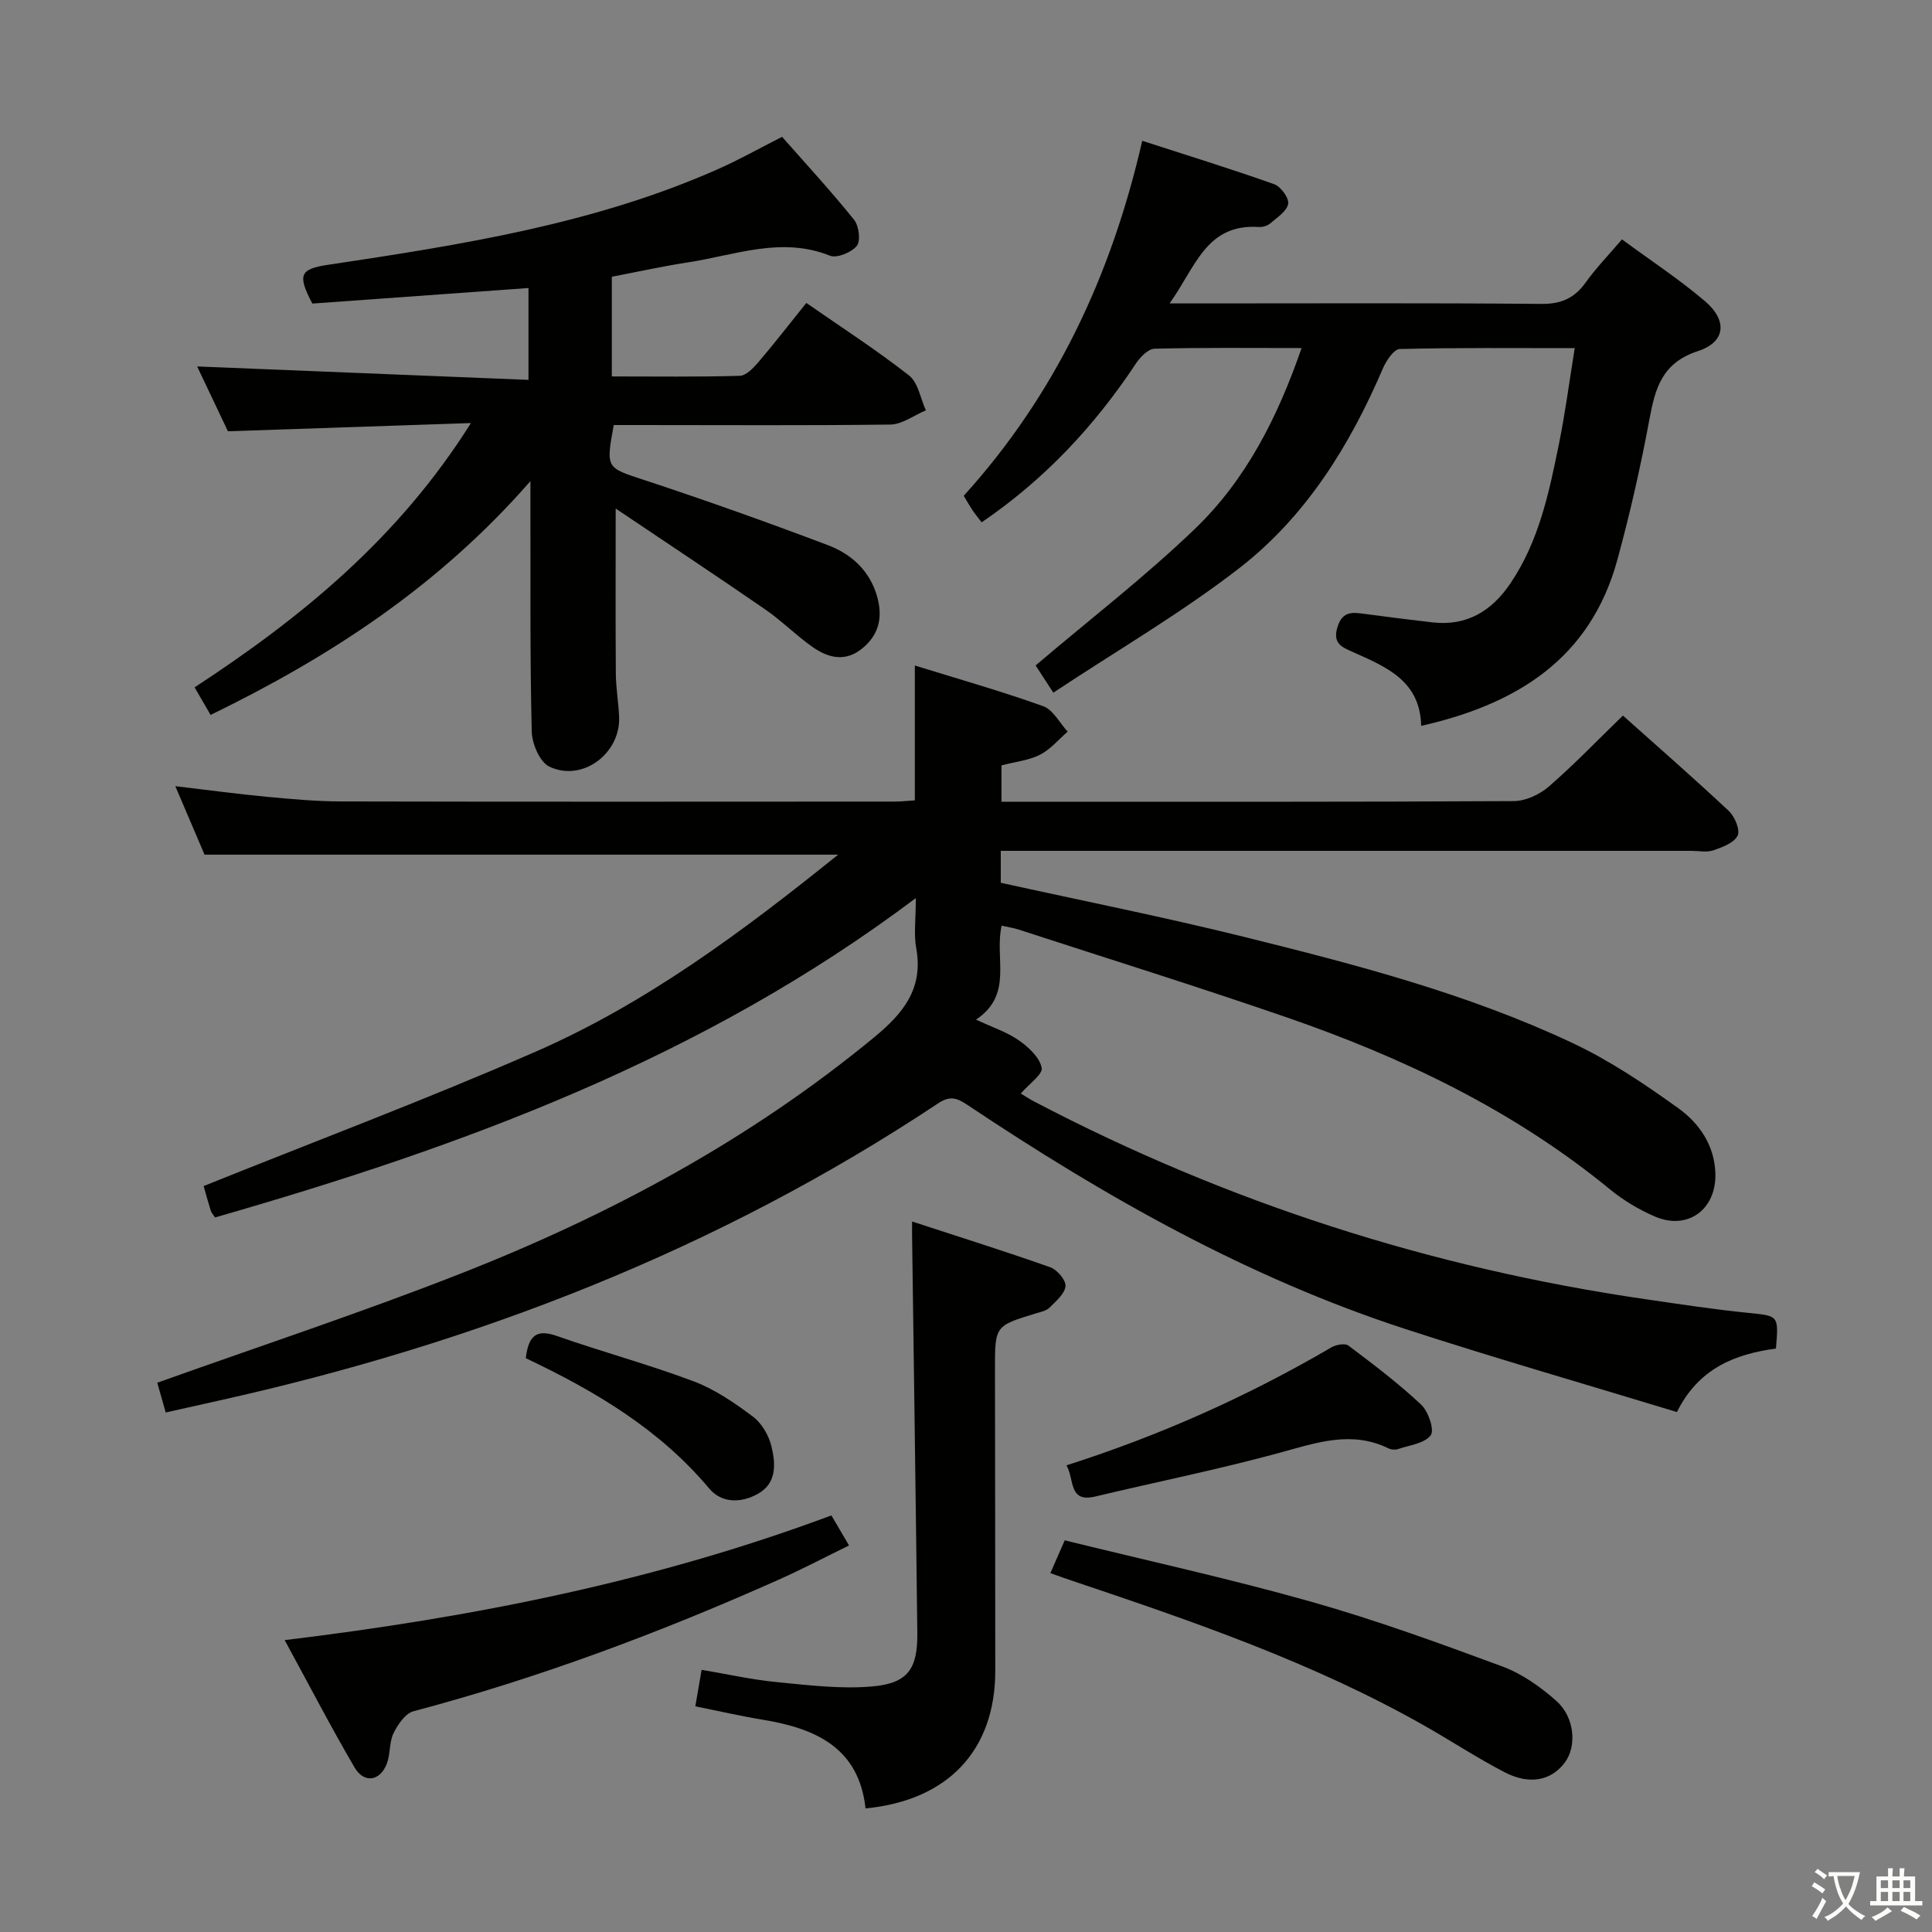 <svg enable-background="new 0 0 400 400" viewBox="0 0 400 400" xmlns="http://www.w3.org/2000/svg"><rect x="0" y="0" width="400" height="400" fill="#808080" stroke="none"/><path d="m377.9 391.2c-.2.3-.4.5-.6.8-.7-.6-1.4-1-2.2-1.5.2-.3.4-.5.5-.8.6.4 1.4.8 2.3 1.5zm-1.8 6.1c-.2-.2-.5-.4-.9-.6.4-.6.8-1.2 1.2-1.9s.7-1.3.9-1.9c.3.3.5.5.8.7-.7 1.3-1.4 2.6-2 3.7zm2.2-9c-.3.3-.5.5-.6.8-.6-.6-1.3-1.1-2-1.5.3-.3.5-.5.6-.7.6.5 1.3.9 2 1.4zm.3.2v-.9h2 4.5c-.3 1.3-.6 2.5-1 3.6s-.9 2.1-1.4 3c.4.5 1 1 1.6 1.4s1.2.8 1.9 1.1c-.3.2-.5.4-.8.8-.4-.3-1-.7-1.6-1.2s-1.2-1.1-1.6-1.6c-.5.6-1.1 1.1-1.7 1.6s-1.4.9-2.1 1.4c-.1-.3-.3-.5-.7-.8.6-.2 1.2-.5 1.9-1s1.4-1.1 2-1.8c-.5-.8-.9-1.6-1.2-2.5s-.6-2-.8-3.2c-.4.1-.7.1-1 .1zm2.5 2.7c.3 1 .7 1.7 1 2.2.3-.5.6-1.1 1-2s.6-1.9.9-3h-3.2-.4c.1.9.3 1.8.7 2.8z" fill="#fbfcfa"/><path d="m396.5 388.5v1.5 3.6h1.5v.9c-.4 0-1 0-1.7 0h-7.9c-.5 0-.9 0-1.2 0v-.9h1.3v-3.5c0-.7 0-1.2 0-1.6h2.4c0-.8 0-1.4 0-1.7h1c0 .3-.1.8-.1 1.7h1.5c0-.8 0-1.4 0-1.7h1c0 .3-.1.9-.1 1.7zm-8.2 9.2c-.2-.3-.5-.5-.8-.8.8-.3 1.4-.6 1.9-.9s1-.7 1.4-1.1c.3.3.6.5.9.8-1.6 1-2.8 1.6-3.4 2zm2.6-6.8v-1.6h-1.5v1.6zm0 2.7v-1.9h-1.5v1.9zm2.4-2.7v-1.6h-1.5v1.6zm0 2.7v-1.9h-1.5v1.9zm.2 2 .7-.8c.4.2.9.5 1.6.8s1.3.7 1.8 1c-.3.3-.5.5-.8.8-.4-.3-1.5-1-3.3-1.8zm2-4.7v-1.6h-1.4v1.6zm0 2.7v-1.9h-1.4v1.9z" fill="#fbfcfa"/><g fill="#010100"><path d="m207.38 191.65c-1.55 6.79 2.49 14.23-5.3 19.45 3.42 1.61 6.41 2.58 8.87 4.3 2.01 1.4 4.29 3.52 4.72 5.67.27 1.36-2.63 3.36-4.33 5.33.44.26 1.64 1.06 2.9 1.72 39.8 20.83 81.95 34.39 126.4 40.86 7.06 1.03 14.13 2.11 21.23 2.83 6.38.65 6.4.46 5.82 7.39-8.39 1.14-15.99 4.04-20.5 13.15-18.8-5.73-37.59-11.13-56.16-17.17-32.68-10.64-62.3-27.42-90.73-46.42-2.24-1.5-3.66-1.93-6.09-.31-45.7 30.37-95.95 49.79-149.31 61.62-3.38.75-6.75 1.51-10.59 2.37-.69-2.44-1.31-4.59-1.75-6.16 21.15-7.56 42.11-14.47 62.62-22.52 30.96-12.14 60.04-27.74 85.87-49.05 6.07-5.01 10.15-10.11 8.64-18.44-.52-2.85-.08-5.88-.08-10.33-44.2 33.25-93.84 51.41-145.09 66.12-.39-.61-.76-.98-.89-1.43-.59-1.89-1.11-3.8-1.47-5.07 23.07-9.28 46.16-17.95 68.74-27.82 22.84-9.98 42.75-24.78 62.62-40.79-43.98 0-87.13 0-131.17 0-1.65-3.86-3.69-8.65-6.05-14.18 6.88.81 12.91 1.63 18.96 2.2 5.13.48 10.28.95 15.43.96 38.16.08 76.32.05 114.48.03 1.3 0 2.6-.15 4.24-.25 0-9.28 0-18.36 0-27.92 8.94 2.77 17.86 5.3 26.57 8.42 2.06.74 3.4 3.46 5.07 5.27-1.89 1.63-3.57 3.68-5.73 4.78-2.31 1.17-5.07 1.45-7.97 2.2v7.53h4.59c33.83 0 67.66.06 101.48-.13 2.44-.01 5.33-1.36 7.22-2.99 5.27-4.57 10.12-9.63 15.37-14.72 7.14 6.38 14.66 12.94 21.93 19.76 1.23 1.16 2.39 3.95 1.81 5.11-.74 1.5-3.17 2.39-5.05 3.04-1.34.46-2.97.1-4.47.1-45.66 0-91.32 0-136.98 0-1.95 0-3.91 0-6.05 0v6.61c16.92 3.73 33.66 7.06 50.21 11.16 23.2 5.75 46.39 11.77 68.11 21.99 7.74 3.64 14.99 8.51 21.97 13.53 4.3 3.1 7.47 7.63 7.66 13.45.25 7.48-5.71 11.9-12.52 8.97-3.31-1.43-6.54-3.36-9.32-5.64-19.97-16.38-42.86-27.3-67.04-35.64-18.35-6.33-36.9-12.12-55.36-18.13-1.09-.35-2.24-.52-3.53-.81z"/><path d="m127.47 105.29c0 12.64-.05 23.42.03 34.19.02 2.98.56 5.95.68 8.94.32 7.6-7.63 13.56-14.45 10.3-1.97-.94-3.58-4.73-3.64-7.26-.37-15.15-.24-30.32-.27-45.49 0-1.61 0-3.23 0-6.36-19 21.76-41.5 36.38-66.22 48.41-1.18-2.03-2.16-3.72-3.31-5.71 22.16-14.49 42.23-30.89 57.21-54.72-17.3.58-33.48 1.13-50.31 1.7-1.96-4.13-4.21-8.87-6.37-13.42 22.9.93 45.53 1.84 68.6 2.78 0-6.86 0-12.72 0-19.02-15.02 1.08-29.87 2.15-44.75 3.22-3.14-5.96-2.57-7.15 3.23-8.02 27.58-4.15 55.15-8.43 80.92-19.89 4.23-1.88 8.29-4.17 13.1-6.61 4.96 5.63 10.13 11.23 14.9 17.16 1.01 1.25 1.41 4.35.58 5.4-1.09 1.37-4.12 2.62-5.56 2.05-10.07-4.03-19.63-.12-29.32 1.37-5.24.8-10.42 1.95-15.85 2.99v20.64c8.97 0 17.73.12 26.49-.13 1.3-.04 2.78-1.58 3.79-2.75 3.34-3.91 6.49-7.98 9.99-12.34 7.25 5.04 14.49 9.71 21.25 15 1.9 1.48 2.38 4.78 3.5 7.24-2.45 1.02-4.89 2.9-7.36 2.94-17.32.22-34.65.1-51.98.1-1.79 0-3.59 0-5.28 0-1.67 9.09-1.55 8.79 6.45 11.43 12.74 4.2 25.39 8.71 37.94 13.46 4.75 1.8 8.54 5.2 10.08 10.41 1.23 4.16.64 7.85-2.86 10.82-3.6 3.05-7.19 2.13-10.51-.21-3.39-2.39-6.35-5.4-9.76-7.75-10.07-6.94-20.26-13.69-30.94-20.87z"/><path d="m335.81 49.56c6.02 4.43 11.88 8.28 17.17 12.78 4.7 4 4.33 8.46-1.41 10.34-7.42 2.42-8.86 7.6-10.06 14.07-1.82 9.79-4.02 19.53-6.65 29.14-5.58 20.42-20.71 29.89-40.62 34.39-.21-9.3-7.18-12.17-13.93-15.19-2.37-1.06-4.49-1.76-3.39-5.3 1.08-3.47 3.32-2.99 5.84-2.66 4.61.61 9.22 1.2 13.84 1.73 7.07.8 12.22-2.35 16.07-8.01 5.95-8.75 8.05-18.88 10.1-28.98 1.29-6.32 2.12-12.74 3.26-19.79-12.35 0-24.3-.12-36.23.18-1.22.03-2.81 2.44-3.5 4.05-6.86 15.99-15.94 30.64-29.72 41.32-12.03 9.32-25.3 17.03-38.5 25.78-1.81-2.79-2.85-4.38-3.67-5.64 11.17-9.49 22.62-18.32 32.99-28.28 10.56-10.14 17.12-23.08 22.08-37.43-10.54 0-20.51-.12-30.47.14-1.33.04-2.97 1.77-3.86 3.11-8.54 12.89-18.89 23.97-31.91 32.83-.73-.96-1.36-1.71-1.9-2.51-.55-.82-1.03-1.68-1.81-2.98 18.77-20.73 30.47-45.2 36.96-73.5 9.27 3 18.36 5.81 27.32 8.99 1.36.48 3.12 2.89 2.89 4.07-.29 1.54-2.3 2.83-3.72 4.05-.57.49-1.56.79-2.33.74-10.94-.75-13.14 8.36-18.5 15.82h6.47c23.5 0 47-.11 70.49.1 4.13.04 6.87-1.18 9.21-4.47 2.11-2.95 4.68-5.59 7.49-8.89z"/><path d="m188.84 252.9c9.86 3.22 19.29 6.18 28.6 9.47 1.42.5 3.28 2.68 3.16 3.91-.16 1.6-1.99 3.13-3.32 4.46-.65.65-1.78.87-2.73 1.16-8.55 2.59-8.56 2.59-8.55 11.58.02 20.81.06 41.62.06 62.43 0 16.4-9.71 26.85-26.86 28.5-1.37-12.59-10.37-16.57-21.29-18.36-4.55-.75-9.05-1.79-13.95-2.77.42-2.47.8-4.69 1.3-7.56 5.32.89 10.45 2.05 15.64 2.55 6.58.64 13.27 1.47 19.8.88 7.29-.66 9.3-3.68 9.22-11.04-.31-27.11-.71-54.23-1.07-81.34-.03-.96-.01-1.93-.01-3.87z"/><path d="m58.94 339.57c39-4.72 76.6-12.17 113.19-25.82 1.15 1.96 2.2 3.75 3.65 6.22-5.01 2.45-9.64 4.89-14.41 7.02-24.58 10.97-49.72 20.4-75.77 27.31-1.69.45-3.25 2.75-4.13 4.55-.91 1.87-.62 4.29-1.37 6.27-1.39 3.66-4.71 4.19-6.69.82-4.91-8.4-9.39-17.04-14.47-26.37z"/><path d="m220.44 318.91c17.3 4.26 34.3 7.98 51.02 12.71 13.39 3.79 26.51 8.56 39.57 13.4 4.08 1.51 7.93 4.23 11.21 7.15 3.83 3.42 4.23 9.4 1.75 12.73-2.81 3.76-7.29 4.72-12.52 2-5.59-2.9-10.88-6.38-16.36-9.5-23.22-13.21-48.35-21.79-73.52-30.25-1.25-.42-2.48-.87-4.12-1.45.9-2.07 1.73-3.98 2.97-6.79z"/><path d="m220.8 303.38c19.51-6.22 37.62-14.35 54.85-24.42.96-.56 2.82-.9 3.53-.37 5.16 3.89 10.34 7.8 15.04 12.21 1.5 1.4 2.81 5.27 2 6.35-1.28 1.71-4.41 2.06-6.8 2.87-.58.2-1.4.12-1.96-.16-7.69-3.74-14.93-1.15-22.49.91-12.61 3.45-25.45 6.02-38.17 9.06-5.64 1.35-4.3-3.5-6-6.45z"/><path d="m108.86 281.2c.56-4.75 2.27-6.07 6.44-4.6 9.38 3.3 19.02 5.89 28.31 9.39 4.4 1.66 8.48 4.46 12.28 7.31 1.84 1.38 3.3 3.92 3.84 6.19.84 3.53 1.16 7.54-2.78 9.77-3.49 1.97-7.52 2.01-10.13-1.09-10.29-12.28-23.64-20.18-37.96-26.97z"/></g></svg>